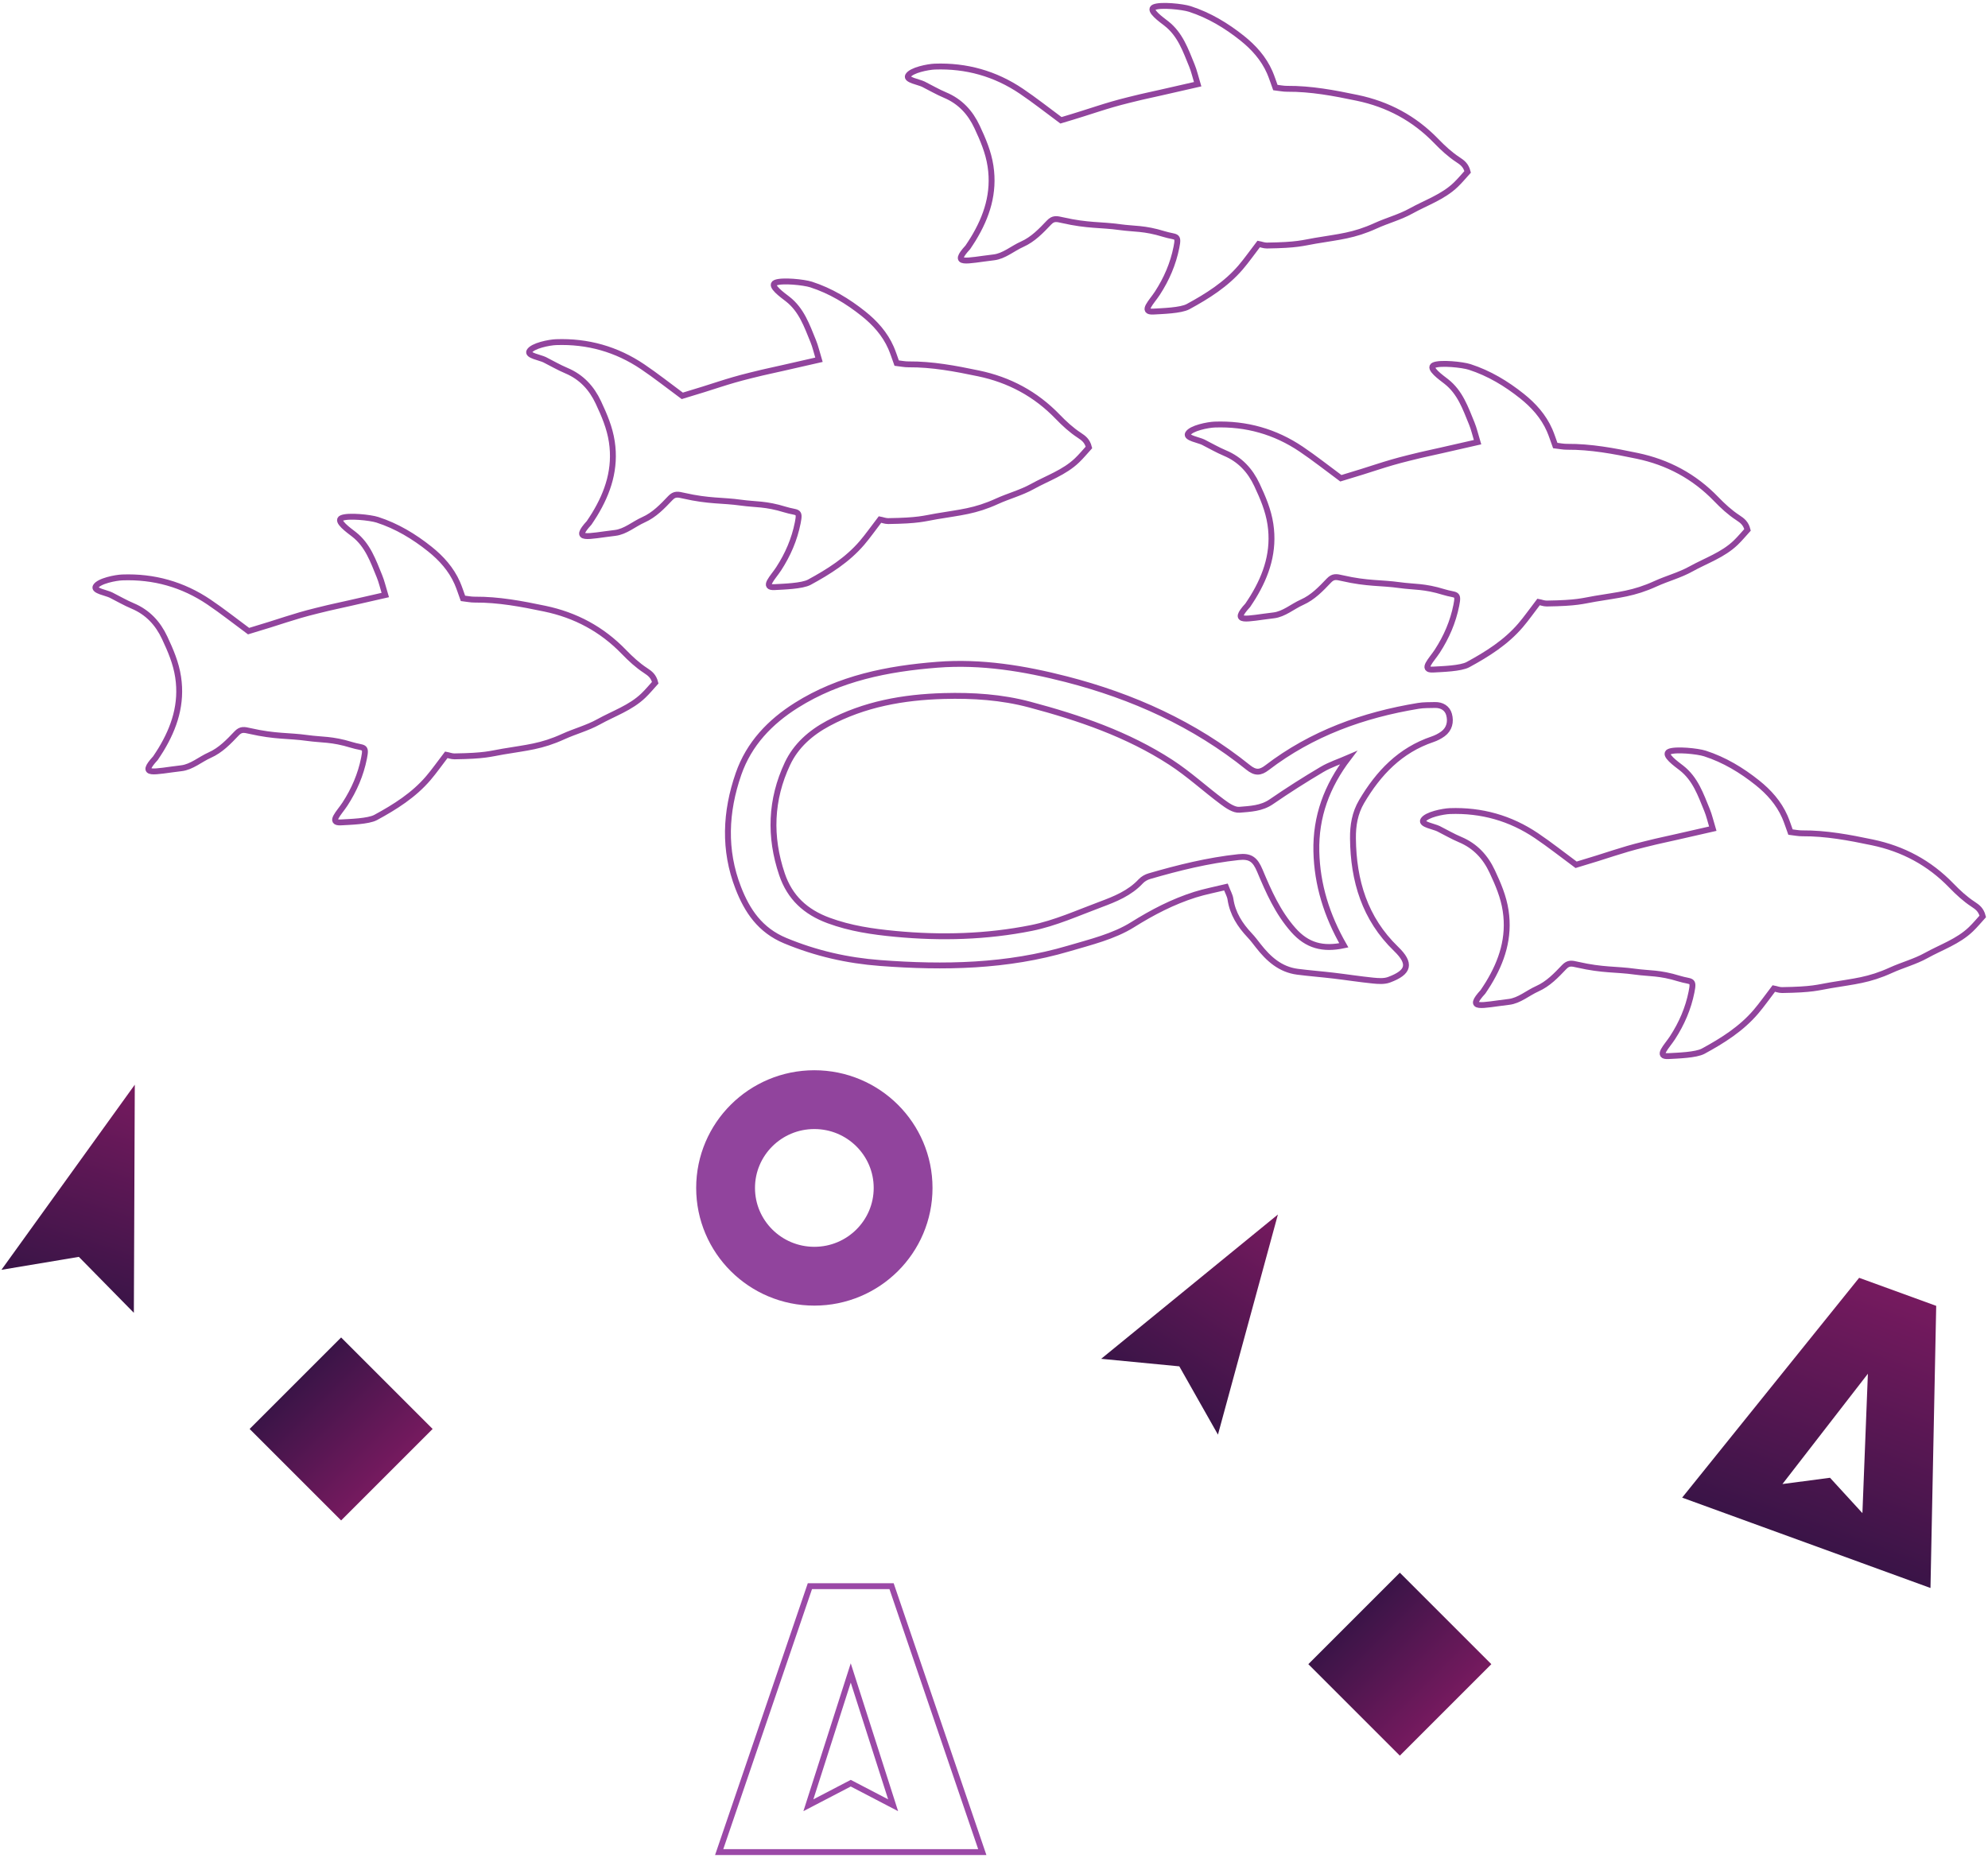 <?xml version="1.0" encoding="UTF-8"?>
<svg width="338px" height="316px" viewBox="0 0 338 316" version="1.1" xmlns="http://www.w3.org/2000/svg" xmlns:xlink="http://www.w3.org/1999/xlink">
    <!-- Generator: Sketch 43.2 (39069) - http://www.bohemiancoding.com/sketch -->
    <title>tubaroes</title>
    <desc>Created with Sketch.</desc>
    <defs>
        <linearGradient x1="50%" y1="100%" x2="50%" y2="-1.11022302e-14%" id="linearGradient-1">
            <stop stop-color="#3A1447" offset="0%"></stop>
            <stop stop-color="#761A5F" offset="100%"></stop>
        </linearGradient>
        <path d="M305.083,83.731 L305.083,83.731 L324.675,83.728 L324.676,83.731 L337.341,83.731 L321.848,38.314 L307.905,38.314 L292.412,83.731 L305.083,83.731 Z M314.88,53.133 L322.114,75.727 L314.882,71.96 L307.645,75.728 L314.88,53.133 Z" id="path-2"></path>
    </defs>
    <g id="Page-1" stroke="none" stroke-width="1" fill="none" fill-rule="evenodd">
        <g id="home" transform="translate(-995, -3153)">
            <g id="Group-10" transform="translate(0, 3154)">
                <g id="tubaroes" transform="translate(995, 0)">
                    <g id="5b1549ccee406d11c89d157c_tubaroes" transform="translate(16.214, 0)" stroke="#91449D" fill-rule="nonzero">
                        <path d="M227.338,124.718 C227.96,124.508 228.573,124.194 229.103,123.809 C230.231,122.985 230.494,121.73 230.156,120.504 C229.861,119.427 228.921,118.86 227.747,118.889 C226.804,118.914 225.843,118.885 224.918,119.038 C215.547,120.579 206.817,123.723 199.197,129.556 C198.044,130.44 197.211,130.483 195.987,129.495 C186.84,122.126 176.334,117.398 165.067,114.503 C157.931,112.671 150.635,111.459 143.161,112.043 C134.684,112.703 126.495,114.339 119.188,118.939 C114.707,121.759 111.127,125.481 109.344,130.618 C107.109,137.057 106.81,143.564 109.301,149.982 C110.824,153.904 113.024,157.191 117.288,158.963 C122.512,161.13 127.819,162.343 133.445,162.767 C144.279,163.583 155.002,163.394 165.497,160.296 C169.199,159.202 173.128,158.264 176.334,156.26 C179.74,154.128 183.182,152.342 186.961,151.144 C188.645,150.613 190.392,150.288 192.218,149.843 C192.549,150.702 192.894,151.287 192.987,151.903 C193.35,154.36 194.606,156.31 196.264,158.068 C196.784,158.617 197.24,159.23 197.706,159.825 C199.439,162.047 201.446,163.869 204.379,164.25 C206.418,164.514 208.472,164.667 210.514,164.91 C212.753,165.173 214.981,165.526 217.22,165.751 C218.12,165.84 219.124,165.919 219.939,165.616 C223.384,164.343 223.718,162.849 221.138,160.357 C215.821,155.212 213.892,148.777 213.817,141.593 C213.792,139.371 214.137,137.271 215.287,135.314 C218.152,130.451 221.846,126.572 227.338,124.718 Z M212.262,159.758 C208.692,160.514 206.019,159.815 203.667,157.144 C201.03,154.153 199.492,150.648 197.99,147.072 C197.183,145.151 196.378,144.541 194.36,144.758 C189.193,145.311 184.167,146.555 179.188,148.003 C178.665,148.156 178.114,148.47 177.744,148.866 C175.868,150.884 173.398,151.878 170.925,152.802 C167.035,154.249 163.18,156.003 159.148,156.809 C151.532,158.332 143.78,158.549 136.008,157.811 C132.132,157.444 128.359,156.895 124.665,155.533 C120.75,154.089 118.074,151.622 116.739,147.678 C114.576,141.286 114.8,134.975 117.668,128.875 C119.113,125.802 121.615,123.613 124.598,122.015 C130.737,118.725 137.381,117.552 144.254,117.363 C149.183,117.227 154.066,117.541 158.853,118.817 C167.273,121.056 175.491,123.859 182.847,128.636 C185.922,130.633 188.645,133.157 191.595,135.353 C192.456,135.995 193.588,136.786 194.524,136.704 C196.346,136.548 198.257,136.498 199.93,135.346 C202.731,133.421 205.603,131.588 208.529,129.859 C209.934,129.025 211.532,128.515 213.045,127.859 C209.361,132.69 207.464,137.867 207.593,143.792 C207.724,149.475 209.379,154.716 212.262,159.758 Z M36.058,124.5 C32.769,124.04 30.68,124.311 26.281,123.31 C25.299,123.085 24.748,122.957 24.025,123.712 C22.669,125.135 21.306,126.579 19.452,127.406 C17.832,128.126 16.384,129.435 14.626,129.642 C9.889,130.201 7.358,131.046 10.216,127.927 C10.501,127.492 10.832,127.01 11.135,126.511 C13.451,122.704 14.761,118.689 14.071,114.133 C13.711,111.744 12.786,109.601 11.786,107.462 C10.629,104.991 8.903,103.123 6.341,102.043 C5.074,101.511 3.878,100.809 2.643,100.189 C1.895,99.814 -0.343,99.461 0.045,98.752 C0.572,97.789 3.472,97.233 4.582,97.194 C9.953,97.001 14.875,98.385 19.313,101.379 C21.58,102.909 23.726,104.613 26.05,106.328 C31.705,104.656 33.399,103.904 37.61,102.866 C41.777,101.843 37.61,102.866 49.287,100.189 C48.891,98.88 48.678,97.914 48.308,97.012 C47.237,94.406 46.329,91.707 43.962,89.863 C43.137,89.222 40.802,87.575 41.863,87.1 C42.969,86.605 46.738,87.001 47.952,87.393 C51.258,88.462 54.18,90.227 56.856,92.363 C58.81,93.921 60.501,95.796 61.533,98.142 C61.899,98.98 62.17,99.857 62.497,100.752 C63.202,100.834 63.85,100.977 64.501,100.969 C68.54,100.941 72.473,101.682 76.406,102.506 C81.641,103.597 86.122,105.996 89.852,109.854 C90.98,111.02 92.197,112.147 93.546,113.027 C94.318,113.534 94.905,113.983 95.19,115.095 C94.571,115.773 93.916,116.575 93.172,117.288 C90.994,119.377 88.125,120.325 85.552,121.755 C83.677,122.796 81.541,123.356 79.573,124.251 C75.794,125.973 73.381,126.119 69.291,126.814 C67.06,127.196 66.281,127.549 61.056,127.624 C60.565,127.631 60.052,127.42 59.668,127.353 C58.511,128.861 57.614,130.148 56.6,131.335 C54.123,134.227 50.956,136.223 47.653,138.016 C46.425,138.683 43.261,138.769 41.759,138.854 C39.595,138.979 41.464,137.236 42.443,135.728 C44.001,133.328 45.119,130.747 45.678,127.934 C46.123,125.709 45.66,126.326 43.553,125.673 C40.179,124.636 38.542,124.846 36.058,124.5 Z M73.783,58.742 C74.31,57.779 77.21,57.223 78.321,57.184 C83.691,56.991 88.613,58.375 93.051,61.37 C95.318,62.899 97.464,64.603 99.788,66.318 C105.443,64.646 107.137,63.894 111.348,62.856 C115.515,61.833 111.348,62.856 123.025,60.179 C122.63,58.87 122.416,57.904 122.046,57.002 C120.975,54.396 120.067,51.697 117.7,49.854 C116.875,49.212 114.54,47.565 115.601,47.09 C116.707,46.595 120.476,46.991 121.69,47.383 C124.996,48.452 127.918,50.217 130.594,52.353 C132.548,53.911 134.239,55.786 135.271,58.132 C135.638,58.97 135.908,59.847 136.235,60.742 C136.94,60.824 137.588,60.967 138.239,60.96 C142.279,60.931 146.211,61.673 150.144,62.496 C155.379,63.587 159.86,65.987 163.59,69.844 C164.714,71.01 165.935,72.137 167.284,73.017 C168.056,73.524 168.643,73.973 168.928,75.085 C168.309,75.763 167.654,76.568 166.91,77.278 C164.732,79.367 161.863,80.316 159.29,81.745 C157.415,82.786 155.279,83.346 153.311,84.241 C149.532,85.963 147.119,86.109 143.029,86.804 C140.798,87.186 140.019,87.539 134.794,87.614 C134.303,87.621 133.79,87.411 133.406,87.343 C132.249,88.851 131.353,90.138 130.338,91.325 C127.861,94.217 124.694,96.213 121.391,98.007 C120.163,98.673 116.999,98.759 115.497,98.844 C113.334,98.969 115.202,97.226 116.181,95.714 C117.74,93.315 118.857,90.733 119.416,87.92 C119.861,85.696 119.398,86.312 117.291,85.66 C113.917,84.619 112.28,84.829 109.796,84.483 C106.507,84.023 104.418,84.294 100.019,83.293 C99.037,83.068 98.486,82.94 97.763,83.695 C96.407,85.118 95.044,86.562 93.19,87.389 C91.571,88.109 90.122,89.418 88.364,89.625 C83.627,90.184 81.097,91.029 83.954,87.91 C84.239,87.475 84.57,86.993 84.873,86.494 C87.189,82.69 88.499,78.672 87.809,74.115 C87.449,71.727 86.524,69.584 85.524,67.445 C84.367,64.974 82.638,63.106 80.079,62.026 C78.812,61.494 77.616,60.792 76.381,60.172 C75.63,59.801 73.395,59.451 73.783,58.742 Z M233.662,61.402 C236.968,62.471 239.89,64.236 242.566,66.372 C244.52,67.93 246.211,69.805 247.243,72.151 C247.609,72.989 247.88,73.866 248.207,74.761 C248.912,74.843 249.56,74.985 250.211,74.978 C254.25,74.95 258.183,75.691 262.116,76.515 C267.351,77.606 271.832,80.005 275.562,83.863 C276.686,85.029 277.907,86.156 279.256,87.036 C280.028,87.542 280.615,87.992 280.9,89.104 C280.281,89.781 279.626,90.584 278.882,91.297 C276.704,93.386 273.835,94.334 271.262,95.764 C269.387,96.805 267.251,97.365 265.283,98.26 C261.504,99.982 259.091,100.128 255.001,100.823 C252.77,101.205 251.991,101.558 246.766,101.633 C246.275,101.64 245.762,101.429 245.378,101.362 C244.221,102.87 243.324,104.157 242.31,105.344 C239.833,108.235 236.666,110.232 233.363,112.025 C232.135,112.692 228.971,112.778 227.469,112.863 C225.305,112.988 227.174,111.245 228.153,109.736 C229.711,107.337 230.829,104.756 231.388,101.943 C231.833,99.718 231.37,100.335 229.263,99.682 C225.889,98.641 224.252,98.852 221.768,98.506 C218.479,98.046 216.39,98.317 211.991,97.315 C211.009,97.09 210.458,96.962 209.735,97.718 C208.379,99.14 207.016,100.584 205.162,101.411 C203.542,102.132 202.094,103.44 200.336,103.647 C195.599,104.207 193.068,105.052 195.926,101.932 C196.211,101.497 196.542,101.016 196.844,100.517 C199.161,96.709 200.471,92.694 199.781,88.138 C199.421,85.749 198.496,83.606 197.496,81.467 C196.339,78.996 194.613,77.125 192.051,76.048 C190.784,75.517 189.588,74.814 188.353,74.194 C187.605,73.82 185.367,73.467 185.755,72.757 C186.282,71.794 189.182,71.242 190.292,71.199 C195.663,71.007 200.585,72.39 205.023,75.385 C207.29,76.914 209.436,78.618 211.76,80.333 C217.415,78.661 219.109,77.909 223.32,76.871 C227.487,75.848 223.32,76.871 234.997,74.194 C234.601,72.885 234.388,71.919 234.018,71.017 C232.947,68.411 232.039,65.712 229.672,63.869 C228.847,63.227 226.512,61.58 227.573,61.106 C228.683,60.614 232.452,61.009 233.662,61.402 Z M273.657,127.135 C276.964,128.205 279.886,129.97 282.562,132.105 C284.516,133.663 286.206,135.539 287.238,137.885 C287.605,138.722 287.876,139.599 288.203,140.494 C288.908,140.576 289.555,140.719 290.207,140.712 C294.246,140.683 298.179,141.425 302.111,142.249 C307.347,143.34 311.827,145.739 315.557,149.597 C316.685,150.762 317.902,151.889 319.251,152.77 C320.024,153.276 320.611,153.725 320.896,154.838 C320.276,155.515 319.621,156.321 318.878,157.03 C316.7,159.12 313.831,160.068 311.258,161.498 C309.382,162.539 307.247,163.098 305.279,163.993 C301.499,165.715 299.086,165.862 294.997,166.557 C292.766,166.938 291.986,167.291 286.762,167.366 C286.27,167.373 285.758,167.163 285.374,167.095 C284.217,168.603 283.32,169.89 282.306,171.078 C279.829,173.969 276.661,175.966 273.359,177.759 C272.131,178.426 268.967,178.511 267.465,178.597 C265.301,178.722 267.169,176.978 268.148,175.466 C269.707,173.067 270.825,170.486 271.383,167.673 C271.828,165.448 271.366,166.065 269.259,165.412 C265.885,164.371 264.248,164.582 261.763,164.236 C258.475,163.776 256.386,164.047 251.987,163.045 C251.005,162.82 250.453,162.692 249.731,163.448 C248.375,164.87 247.012,166.314 245.157,167.141 C243.538,167.862 242.09,169.17 240.331,169.377 C235.594,169.937 233.064,170.782 235.922,167.662 C236.207,167.227 236.538,166.746 236.84,166.247 C239.157,162.442 240.467,158.424 239.776,153.868 C239.417,151.479 238.491,149.336 237.491,147.197 C236.335,144.726 234.609,142.858 232.046,141.778 C230.779,141.247 229.583,140.544 228.348,139.924 C227.601,139.55 225.362,139.197 225.75,138.487 C226.277,137.524 229.178,136.972 230.288,136.929 C235.658,136.737 240.581,138.12 245.019,141.115 C247.286,142.644 249.432,144.348 251.756,146.063 C257.411,144.391 259.105,143.639 263.315,142.601 C267.483,141.578 263.315,142.601 274.992,139.924 C274.597,138.615 274.384,137.649 274.013,136.747 C272.942,134.141 272.035,131.442 269.668,129.599 C268.842,128.957 266.508,127.31 267.568,126.836 C268.678,126.347 272.447,126.743 273.657,127.135 Z M138.168,11.883 C138.695,10.92 141.595,10.368 142.706,10.325 C148.076,10.132 152.998,11.516 157.436,14.511 C159.703,16.04 161.849,17.744 164.173,19.459 C169.828,17.787 171.523,17.035 175.733,15.997 C179.9,14.974 175.733,15.997 187.41,13.32 C187.015,12.011 186.801,11.045 186.431,10.143 C185.36,7.537 184.452,4.838 182.085,2.995 C181.26,2.353 178.925,0.706 179.986,0.232 C181.093,-0.264 184.861,0.132 186.075,0.524 C189.381,1.594 192.303,3.358 194.98,5.494 C196.933,7.052 198.624,8.927 199.656,11.273 C200.023,12.111 200.293,12.988 200.621,13.883 C201.325,13.965 201.973,14.108 202.624,14.101 C206.664,14.072 210.596,14.814 214.529,15.637 C219.764,16.728 224.245,19.128 227.975,22.985 C229.103,24.151 230.32,25.278 231.669,26.159 C232.441,26.665 233.028,27.114 233.313,28.226 C232.694,28.904 232.039,29.706 231.295,30.419 C229.117,32.508 226.249,33.457 223.675,34.886 C221.8,35.927 219.665,36.487 217.696,37.382 C213.917,39.104 211.504,39.25 207.415,39.946 C205.183,40.327 204.404,40.68 199.179,40.755 C198.688,40.762 198.176,40.552 197.791,40.484 C196.635,41.992 195.738,43.279 194.723,44.466 C192.246,47.358 189.079,49.354 185.776,51.148 C184.548,51.814 181.384,51.9 179.882,51.986 C177.719,52.11 179.587,50.367 180.566,48.855 C182.125,46.456 183.242,43.875 183.801,41.062 C184.246,38.837 183.783,39.454 181.676,38.801 C178.302,37.76 176.665,37.97 174.181,37.625 C170.893,37.165 168.803,37.436 164.405,36.434 C163.422,36.209 162.871,36.081 162.148,36.837 C160.792,38.259 159.429,39.703 157.575,40.53 C155.956,41.25 154.507,42.559 152.749,42.766 C148.012,43.325 145.482,44.17 148.339,41.051 C148.624,40.616 148.955,40.135 149.258,39.635 C151.575,35.828 152.884,31.813 152.194,27.257 C151.834,24.868 150.909,22.725 149.909,20.586 C148.752,18.115 147.023,16.243 144.464,15.167 C143.197,14.635 142.001,13.933 140.766,13.313 C140.019,12.942 137.78,12.593 138.168,11.883 Z" id="Shape"></path>
                    </g>
                    <g id="Group-20" transform="translate(0, 179)">
                        <path d="M134.889,134.96 L134.889,134.96 L154.398,134.957 L154.399,134.96 L167.01,134.96 L151.583,89.737 L137.699,89.737 L122.273,134.96 L134.889,134.96 Z M144.644,104.493 L151.848,126.991 L144.646,123.239 L137.441,126.992 L144.644,104.493 Z" id="Shape" stroke="#9B49A7" fill-rule="nonzero"></path>
                        <rect id="Rectangle-4" fill="url(#linearGradient-1)" transform="translate(238, 103) scale(1, -1) rotate(45) translate(-238, -103) " x="227" y="92" width="22" height="22"></rect>
                        <rect id="Rectangle-4" fill="url(#linearGradient-1)" transform="translate(58, 63) scale(1, -1) rotate(45) translate(-58, -63) " x="47" y="52" width="22" height="22"></rect>
                        <mask id="mask-3" fill="white">
                            <use xlink:href="#path-2"></use>
                        </mask>
                        <use id="Shape" fill="url(#linearGradient-1)" fill-rule="nonzero" transform="translate(314.876, 61.022) rotate(20) translate(-314.876, -61.022) " xlink:href="#path-2"></use>
                        <polygon id="Path" fill="url(#linearGradient-1)" transform="translate(207.209, 42.026) rotate(33) translate(-207.209, -42.026) " points="207.209 23.553 219.046 60.498 207.213 54.338 195.373 60.5"></polygon>
                        <polygon id="Path" fill="url(#linearGradient-1)" transform="translate(17.209, 22.026) rotate(18) translate(-17.209, -22.026) " points="17.209 3.553 29.046 40.498 17.213 34.338 5.373 40.5"></polygon>
                        <ellipse id="Oval-2" stroke="#91449D" stroke-width="10" cx="138.455" cy="22.013" rx="15.091" ry="15.013"></ellipse>
                    </g>
                </g>
            </g>
        </g>
    </g>
</svg>